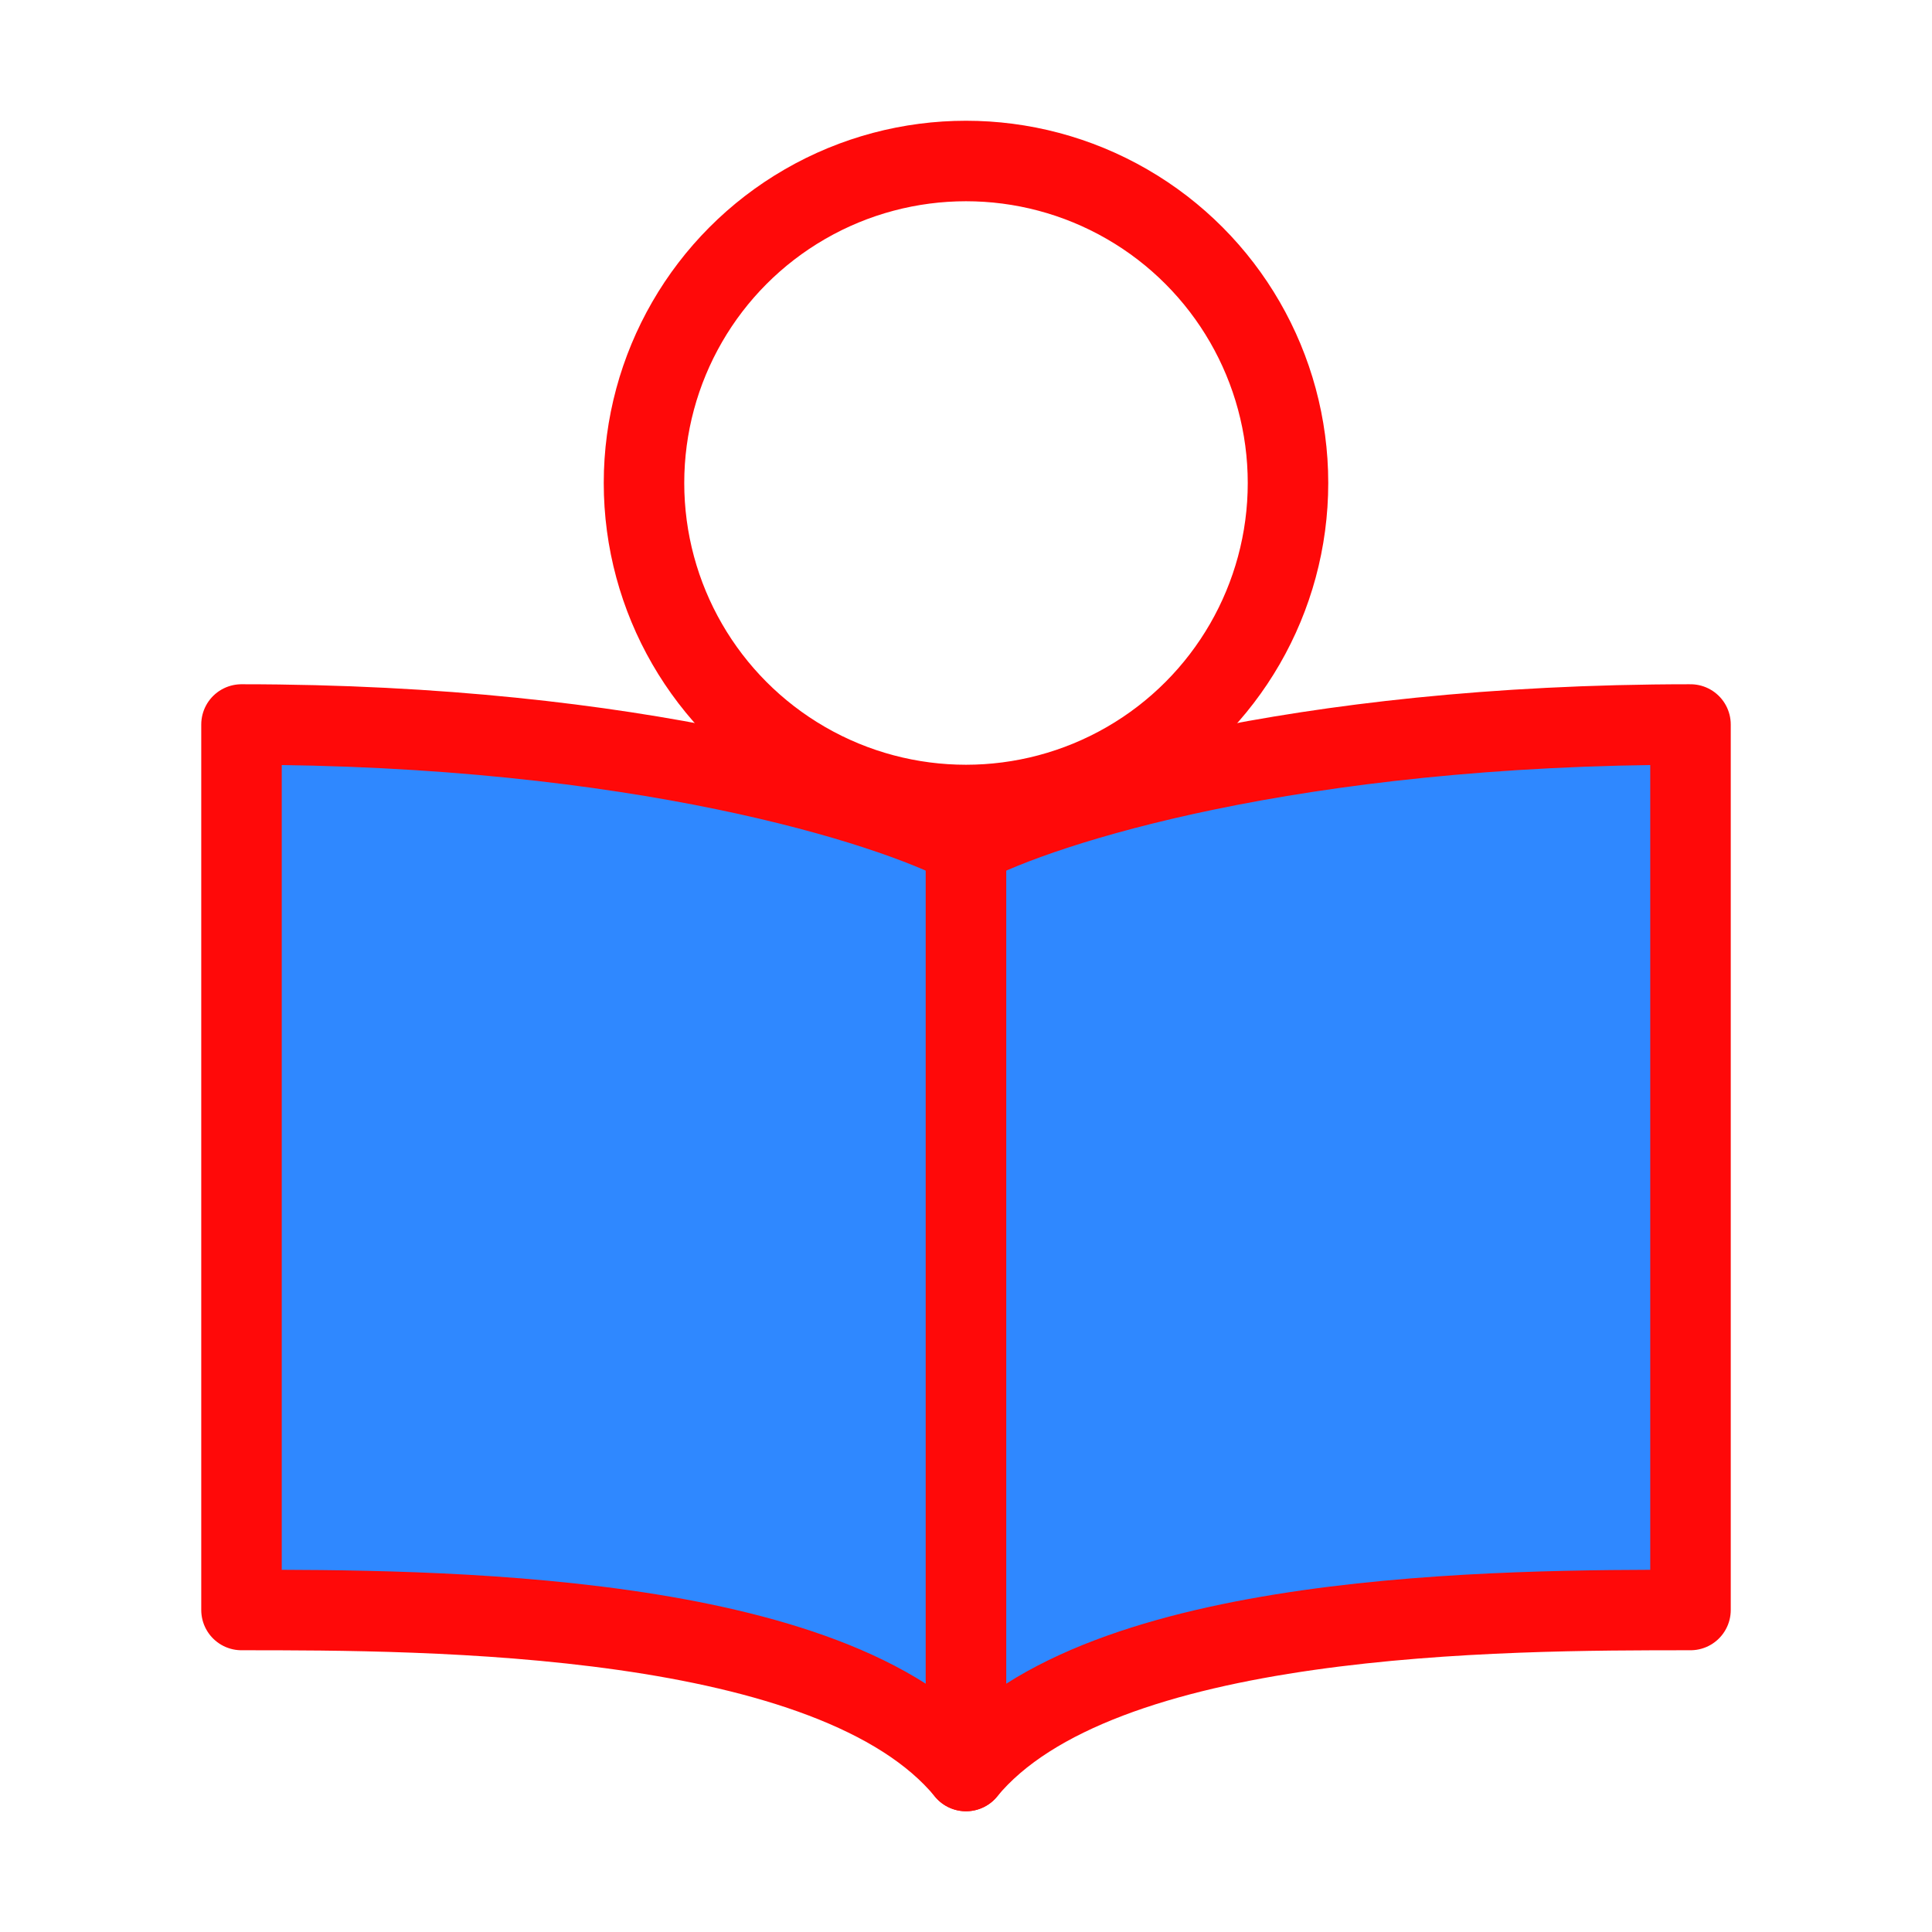 <?xml version="1.0" encoding="UTF-8"?><svg width="24" height="24" viewBox="0 0 48 48" fill="none" xmlns="http://www.w3.org/2000/svg"><path d="M24 21V44C20.709 40 10.629 40 6 40V18C15.874 18 22.114 20 24 21Z" fill="#2F88FF" stroke="#FF0909" stroke-width="2" stroke-linecap="round" stroke-linejoin="round"/><path d="M24 21V44C27.291 40 37.371 40 42 40V18C32.126 18 25.886 20 24 21Z" fill="#2F88FF" stroke="#FF0909" stroke-width="2" stroke-linecap="round" stroke-linejoin="round"/><circle cx="24" cy="12" r="8" stroke="#FF0909" stroke-width="2"/></svg>